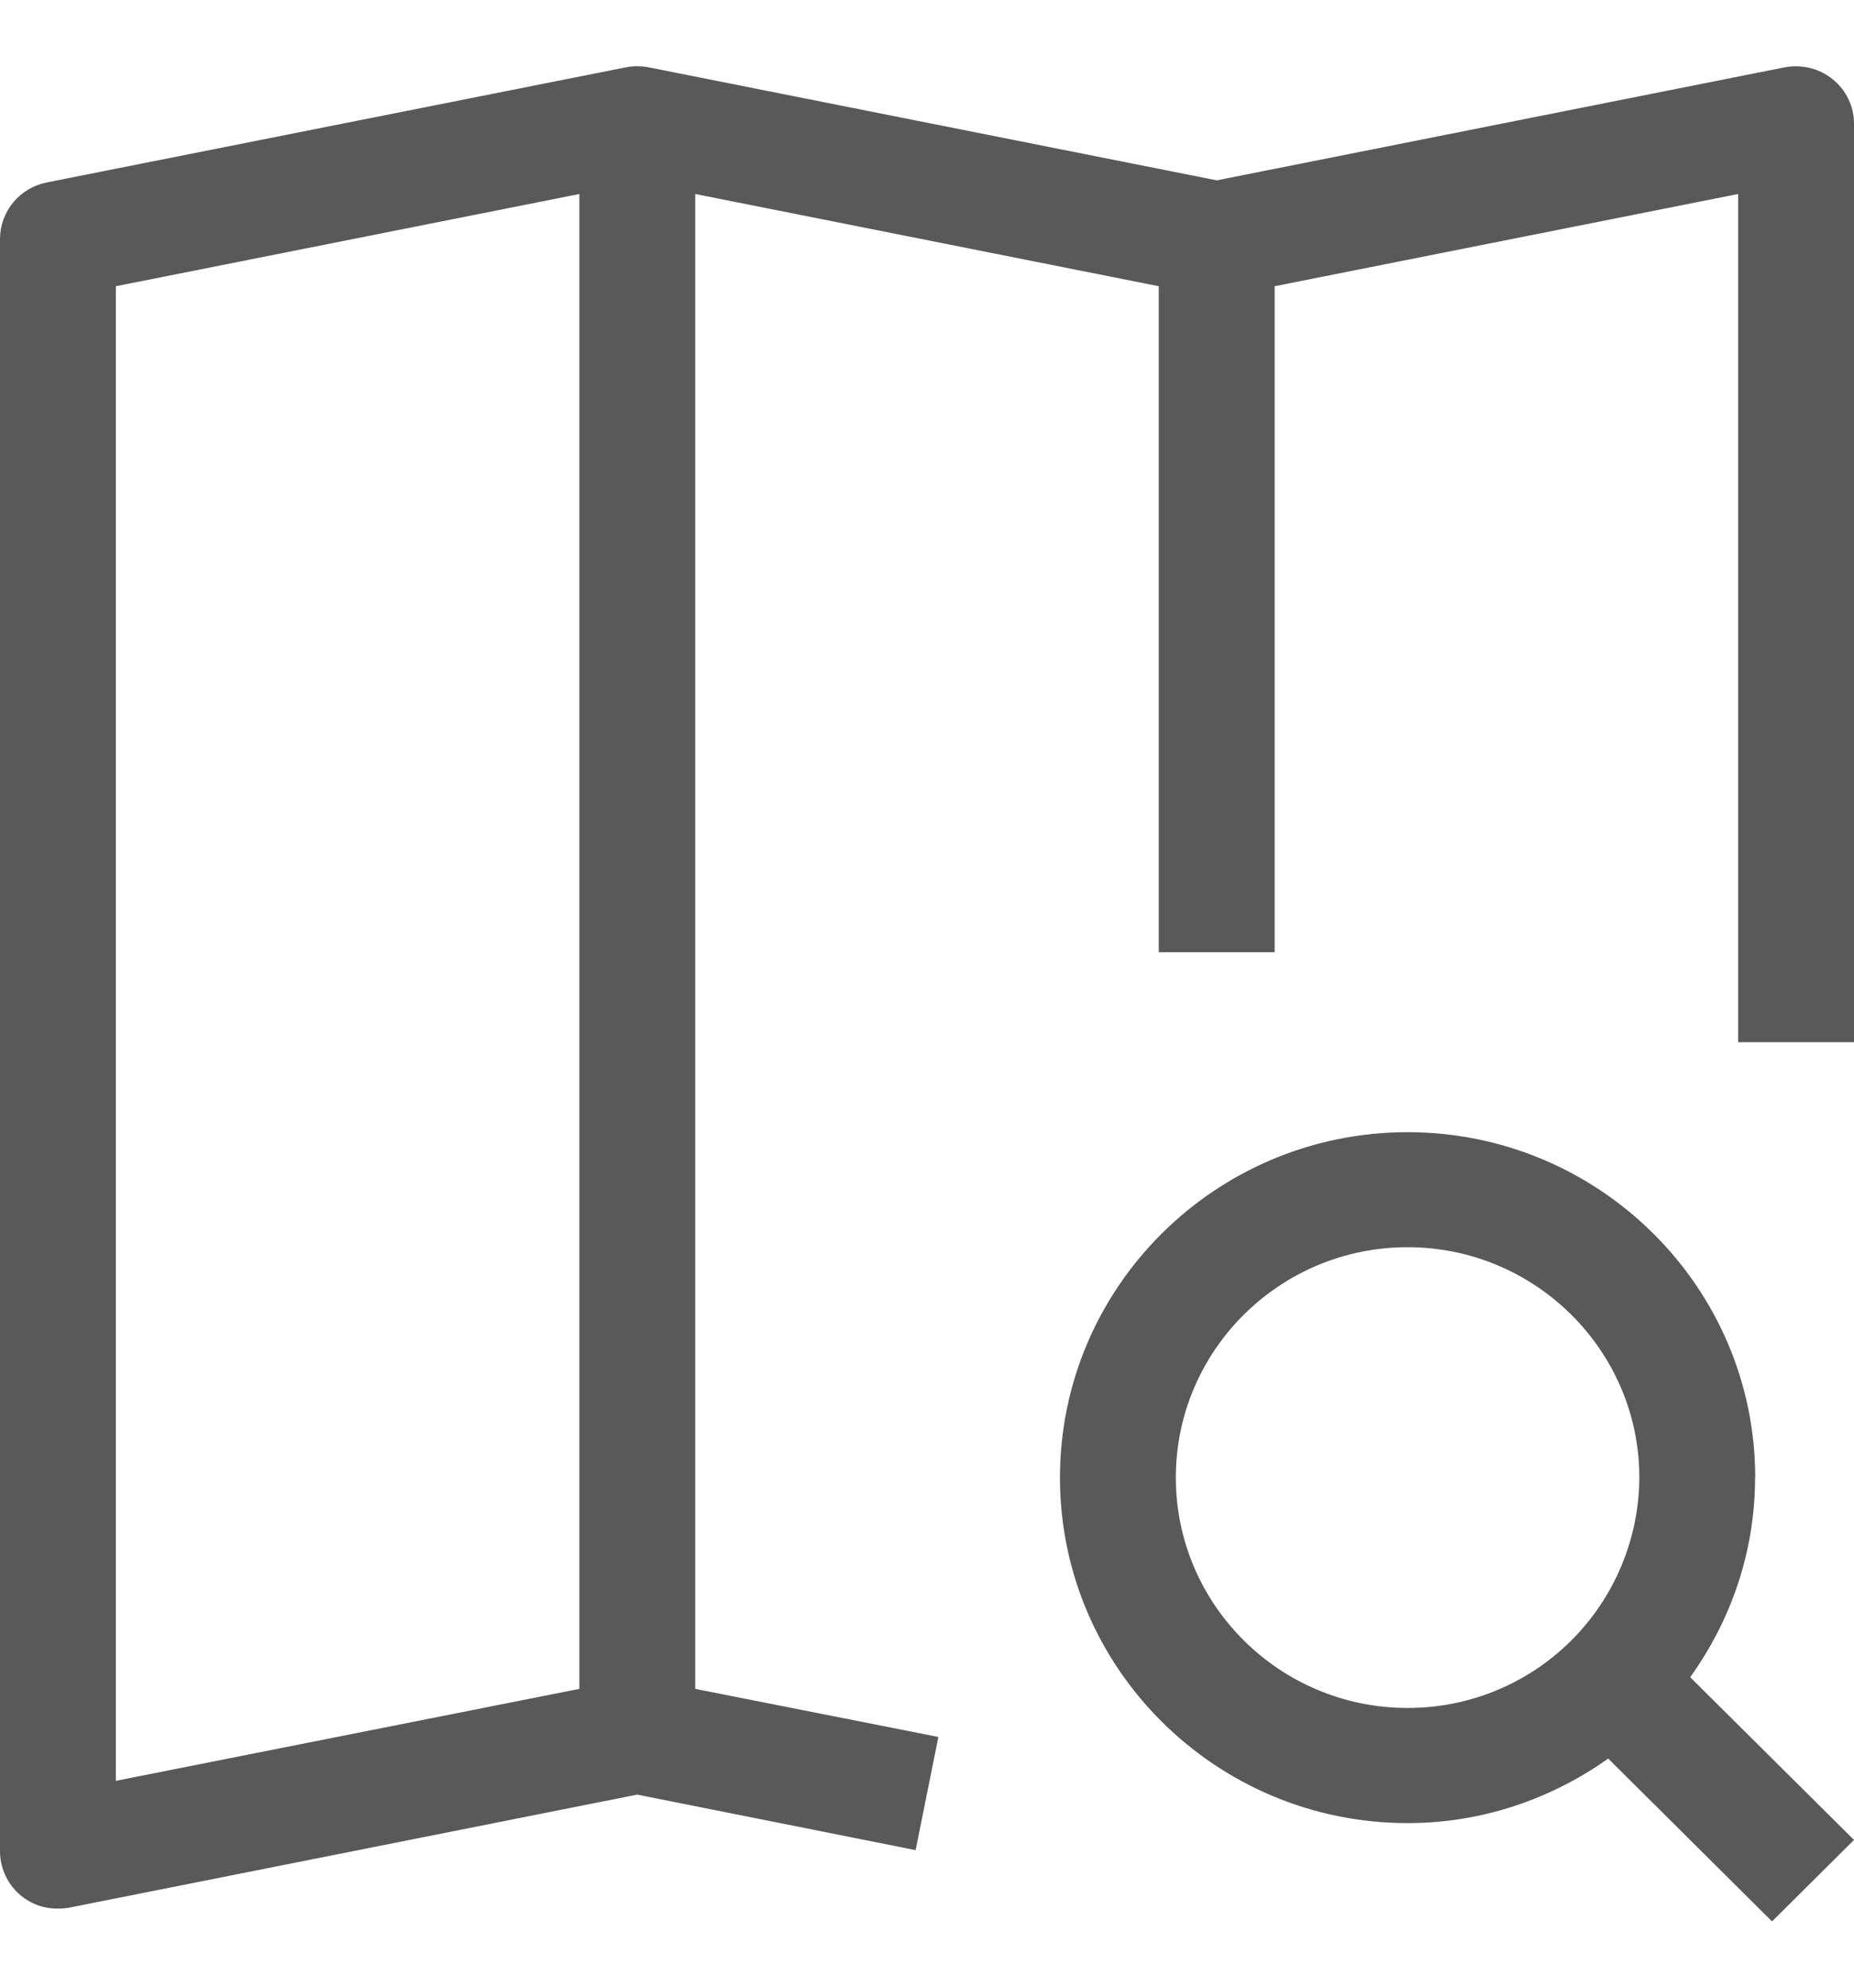 <svg width="14" height="15" viewBox="0 0 14 15" fill="none" xmlns="http://www.w3.org/2000/svg">
<path d="M0.875 2.16L4.375 1.464V12.745L0.875 13.439V2.16ZM13.84 0.599C13.79 0.558 13.731 0.529 13.668 0.513C13.606 0.498 13.54 0.496 13.477 0.508L9.188 1.361L4.898 0.508C4.842 0.497 4.783 0.497 4.727 0.508L0.352 1.377C0.253 1.397 0.164 1.45 0.1 1.527C0.036 1.605 0 1.702 3.62569e-06 1.803V13.969C-0 14.026 0.011 14.083 0.033 14.136C0.055 14.189 0.087 14.237 0.128 14.278C0.168 14.318 0.217 14.35 0.27 14.372C0.323 14.393 0.38 14.404 0.438 14.403C0.466 14.403 0.495 14.401 0.523 14.396L4.812 13.543L6.914 13.962L7.086 13.108L5.25 12.745V1.464L8.75 2.16V7.186H9.625V2.16L13.125 1.464V7.865H14V0.934C14 0.869 13.986 0.806 13.958 0.748C13.93 0.69 13.89 0.639 13.84 0.599ZM8.879 11.151C8.879 10.192 9.663 9.412 10.629 9.412C11.593 9.412 12.379 10.192 12.379 11.15C12.377 11.613 12.191 12.056 11.863 12.382C11.535 12.708 11.091 12.89 10.629 12.889C9.663 12.889 8.879 12.109 8.879 11.15M13.254 11.15C13.254 9.713 12.075 8.544 10.629 8.544C9.181 8.544 8.004 9.713 8.004 11.151C8.004 12.588 9.181 13.758 10.629 13.758C11.194 13.758 11.715 13.575 12.144 13.271L13.381 14.5L14 13.885L12.763 12.657C13.069 12.231 13.253 11.713 13.253 11.15" fill="black" fill-opacity="0.65"/>
</svg>
